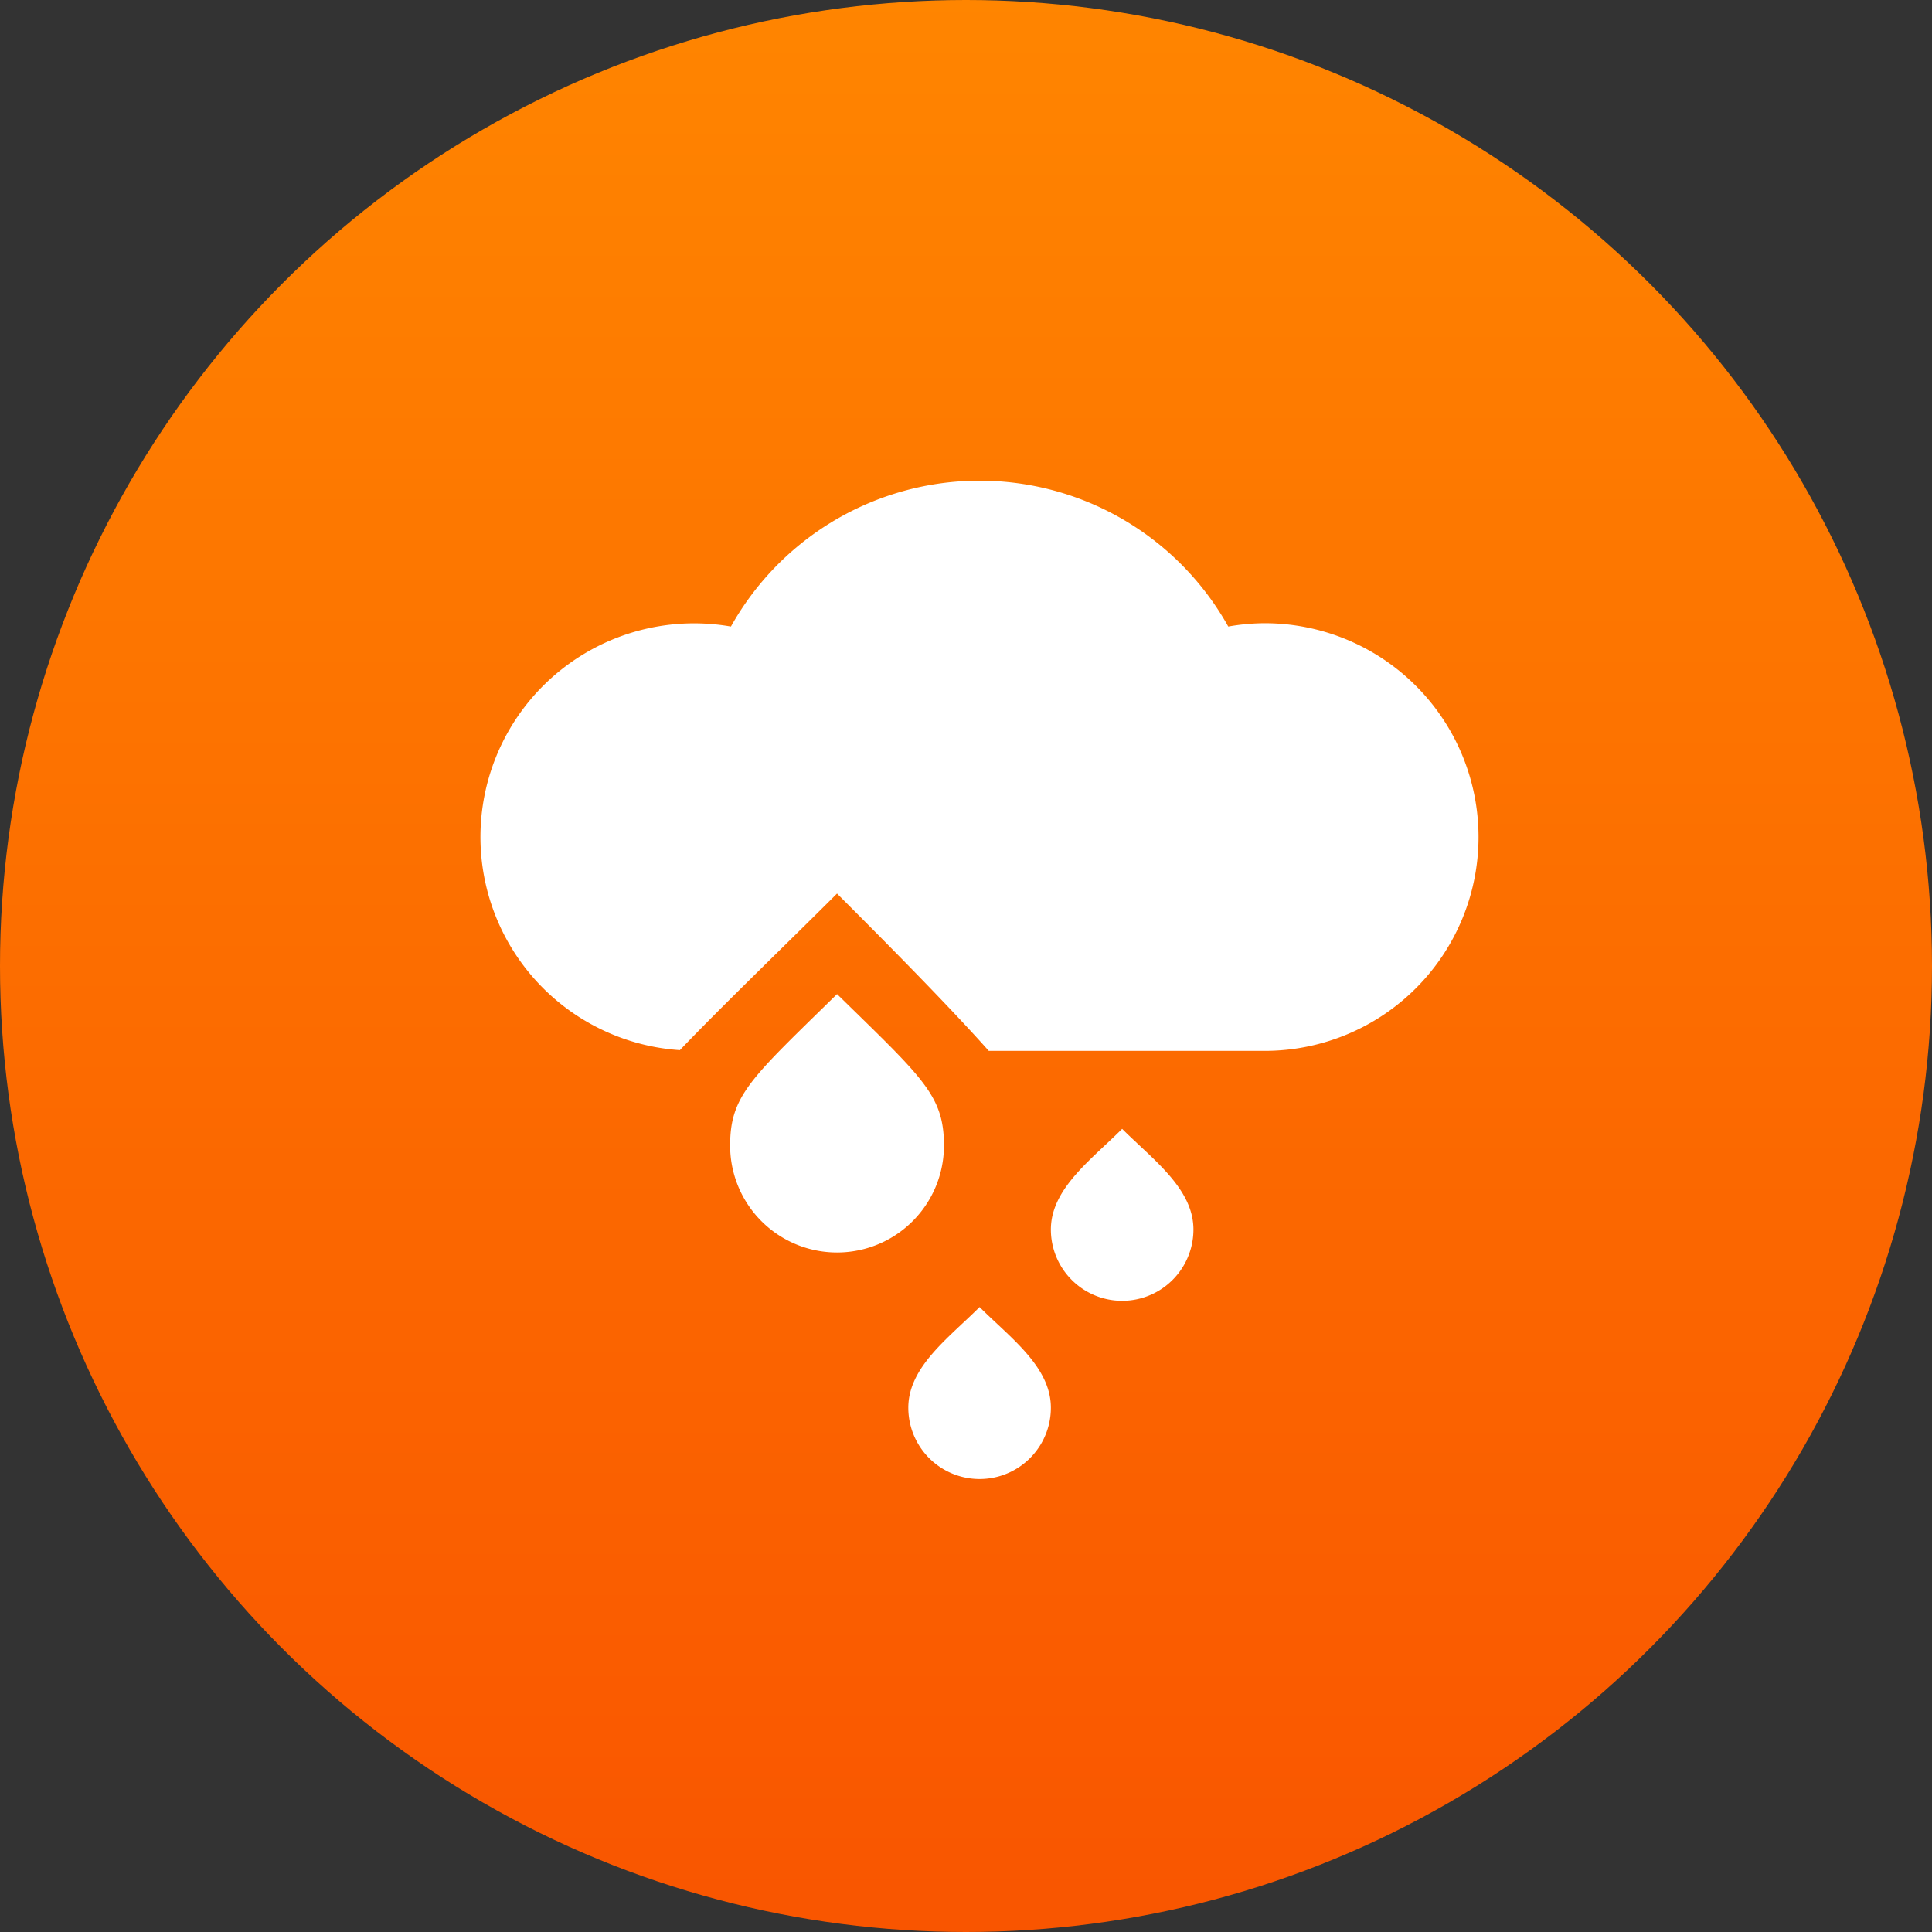 <svg xmlns="http://www.w3.org/2000/svg" xmlns:xlink="http://www.w3.org/1999/xlink" width="71" height="71" viewBox="0 0 71 71">
  <rect x="0" y="0" width="71" height="71" fill="#333333" stroke="none"/>
  <defs>
    <linearGradient id="linear-gradient" x1="0.5" y1="1" x2="0.5" gradientUnits="objectBoundingBox">
      <stop offset="0" stop-color="#f95500"/>
      <stop offset="1" stop-color="#ff8500"/>
    </linearGradient>
  </defs>
  <g id="rain_ef" transform="translate(-617 -776)">
    <circle id="Ellipse_26" data-name="Ellipse 26" cx="35.5" cy="35.5" r="35.5" transform="translate(617 776)" fill="url(#linear-gradient)"/>
    <g id="rain" transform="translate(634.664 793.664)">
      <g id="Group_44" data-name="Group 44">
        <g id="Group_43" data-name="Group 43">
          <path id="Path_26" data-name="Path 26" d="M28.813,5.239a7.875,7.875,0,0,0-1.339.122,10.47,10.47,0,0,0-18.277,0A7.851,7.851,0,1,0,7.321,20.928c1.569-1.644,3.966-3.945,5.775-5.754,1.973,1.973,4.128,4.152,5.577,5.781H28.813a7.858,7.858,0,1,0,0-15.716Z" fill="#fff"/>
        </g>
      </g>
      <g id="Group_46" data-name="Group 46" transform="translate(20.955 23.821)">
        <g id="Group_45" data-name="Group 45">
          <path id="Path_27" data-name="Path 27" d="M258.618,291.018c-1.13,1.13-2.619,2.2-2.619,3.7a2.619,2.619,0,0,0,5.239,0C261.238,293.213,259.749,292.148,258.618,291.018Z" transform="translate(-255.999 -291.018)" fill="#fff"/>
        </g>
      </g>
      <g id="Group_48" data-name="Group 48" transform="translate(15.716 30.37)">
        <g id="Group_47" data-name="Group 47">
          <path id="Path_28" data-name="Path 28" d="M194.618,371.018c-1.13,1.13-2.619,2.2-2.619,3.7a2.619,2.619,0,0,0,5.239,0C197.238,373.213,195.749,372.148,194.618,371.018Z" transform="translate(-191.999 -371.018)" fill="#fff"/>
        </g>
      </g>
      <g id="Group_50" data-name="Group 50" transform="translate(9.168 18.868)">
        <g id="Group_49" data-name="Group 49">
          <path id="Path_29" data-name="Path 29" d="M115.928,230.505c-3.152,3.088-3.929,3.714-3.929,5.567a3.929,3.929,0,1,0,7.858,0C119.857,234.219,119.079,233.592,115.928,230.505Z" transform="translate(-111.999 -230.505)" fill="#fff"/>
        </g>
      </g>
    </g>
  </g>
</svg>
